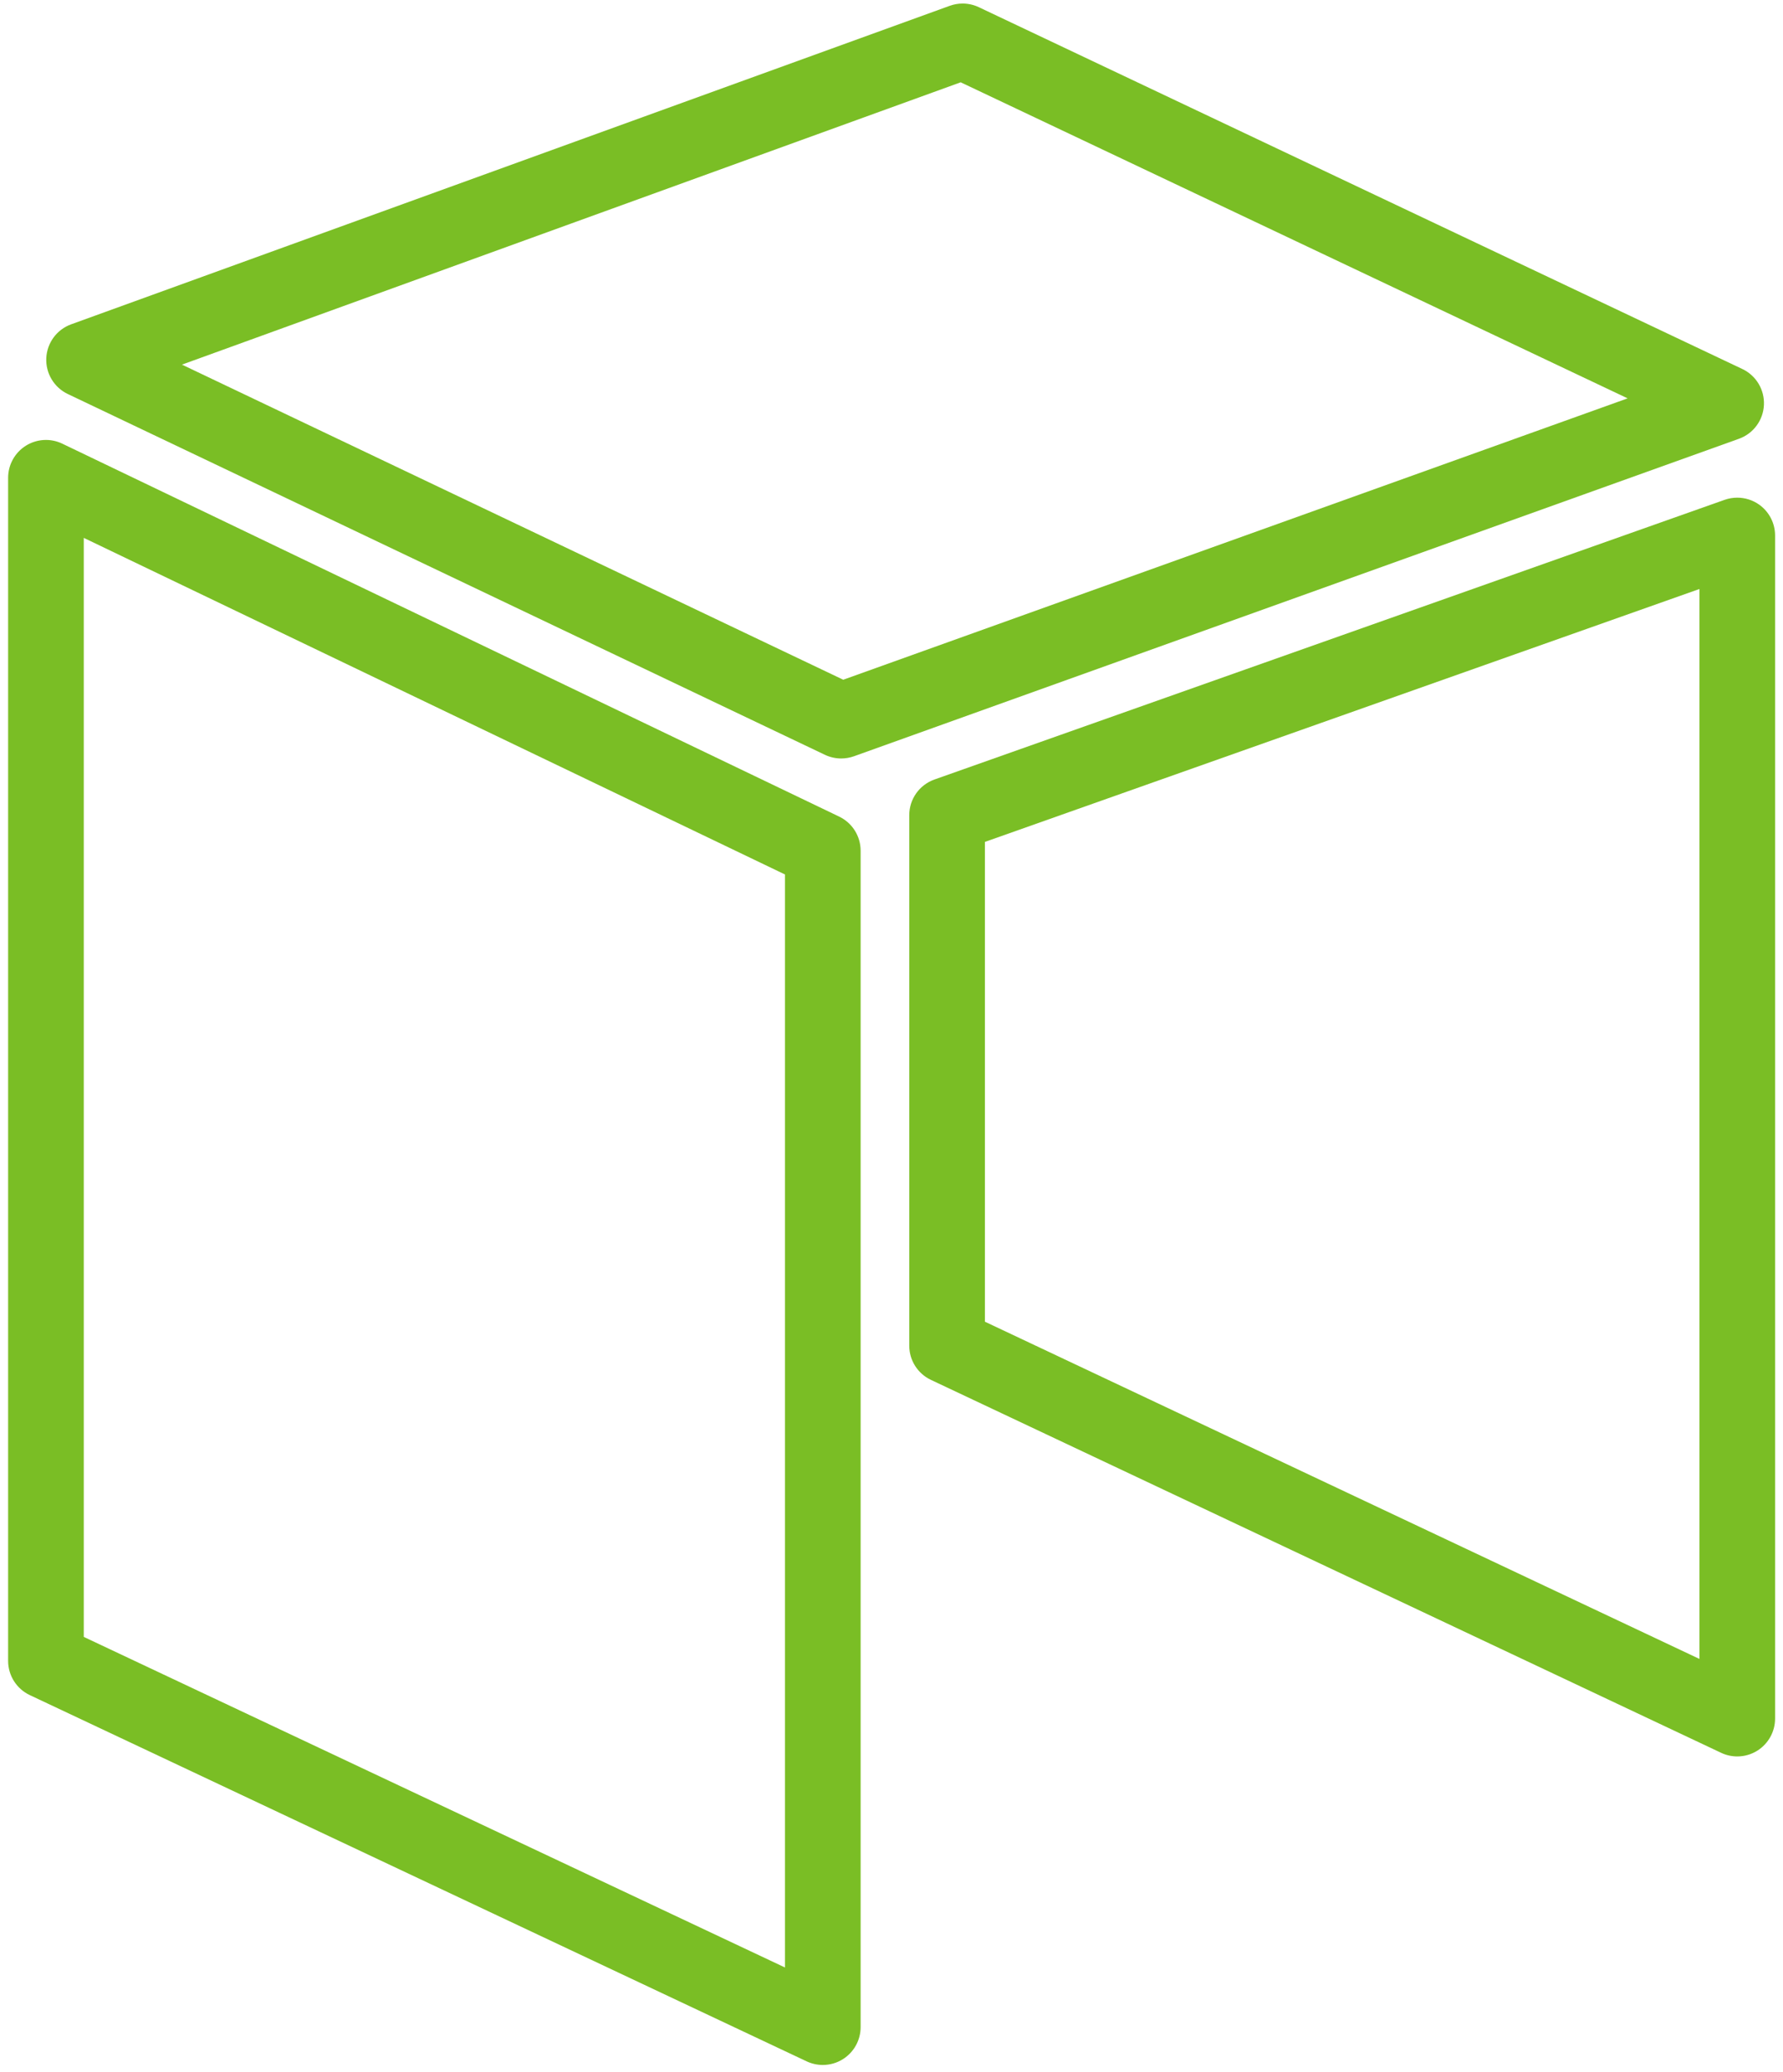<?xml version="1.0" encoding="UTF-8"?>
<svg width="173px" height="201px" viewBox="0 0 173 201" version="1.1" xmlns="http://www.w3.org/2000/svg" xmlns:xlink="http://www.w3.org/1999/xlink">
    <!-- Generator: Sketch 46.2 (44496) - http://www.bohemiancoding.com/sketch -->
    <title>GAS</title>
    <desc>Created with Sketch.</desc>
    <defs></defs>
    <g id="Page-1" stroke="none" stroke-width="1" fill="none" fill-rule="evenodd">
        <g id="Artboard" transform="translate(-774, -5383)" fill="#7ABE25">
            <g id="GAS" transform="translate(774, 5383)">
                <path d="M92.15,0.564 L6.906,31.465 C5.515,31.968 4.563,33.259 4.492,34.736 L4.492,34.736 C4.42,36.214 5.243,37.592 6.577,38.227 L6.577,38.227 L80.04,73.232 C80.537,73.468 81.078,73.588 81.618,73.588 L81.618,73.588 C82.037,73.588 82.457,73.516 82.858,73.373 L82.858,73.373 L168.723,42.571 C170.12,42.071 171.077,40.779 171.149,39.297 L171.149,39.297 C171.222,37.816 170.396,36.437 169.055,35.801 L169.055,35.801 L94.972,0.698 C94.476,0.463 93.94,0.344 93.401,0.344 L93.401,0.344 C92.979,0.344 92.556,0.417 92.15,0.564 L92.15,0.564 Z M17.655,35.376 L93.213,7.985 L157.925,38.649 L81.818,65.948 L17.655,35.376 Z" id="Fill-341"></path>
                <path d="M2.502,43.247 C1.436,43.92 0.788,45.092 0.788,46.353 L0.788,46.353 L0.788,161.14 C0.788,162.56 1.607,163.854 2.893,164.46 L2.893,164.46 L78.269,199.994 C78.767,200.227 79.3,200.343 79.833,200.343 L79.833,200.343 C80.518,200.343 81.201,200.153 81.798,199.773 L81.798,199.773 C82.859,199.1 83.504,197.931 83.504,196.674 L83.504,196.674 L83.504,82.533 C83.504,81.122 82.693,79.835 81.42,79.226 L81.42,79.226 L6.046,43.046 C5.542,42.803 4.999,42.683 4.457,42.683 L4.457,42.683 C3.776,42.683 3.098,42.872 2.502,43.247 L2.502,43.247 Z M8.128,158.813 L8.128,52.185 L76.164,84.842 L76.164,190.886 L8.128,158.813 Z" id="Fill-343"></path>
                <path d="M167.337,48.493 L90.669,75.628 C89.203,76.147 88.223,77.533 88.223,79.088 L88.223,79.088 L88.223,130.559 C88.223,131.979 89.043,133.271 90.328,133.877 L90.328,133.877 L166.995,170.057 C167.493,170.294 168.028,170.41 168.561,170.41 L168.561,170.41 C169.246,170.41 169.929,170.218 170.526,169.84 L170.526,169.84 C171.587,169.165 172.232,167.996 172.232,166.739 L172.232,166.739 L172.232,51.953 C172.232,50.76 171.653,49.644 170.68,48.955 L170.68,48.955 C170.052,48.512 169.309,48.284 168.56,48.284 L168.56,48.284 C168.149,48.284 167.735,48.353 167.337,48.493 L167.337,48.493 Z M95.563,128.232 L95.563,81.682 L164.892,57.145 L164.892,160.95 L95.563,128.232 Z" id="Fill-345"></path>
            </g>
        </g>
    </g>
</svg>
